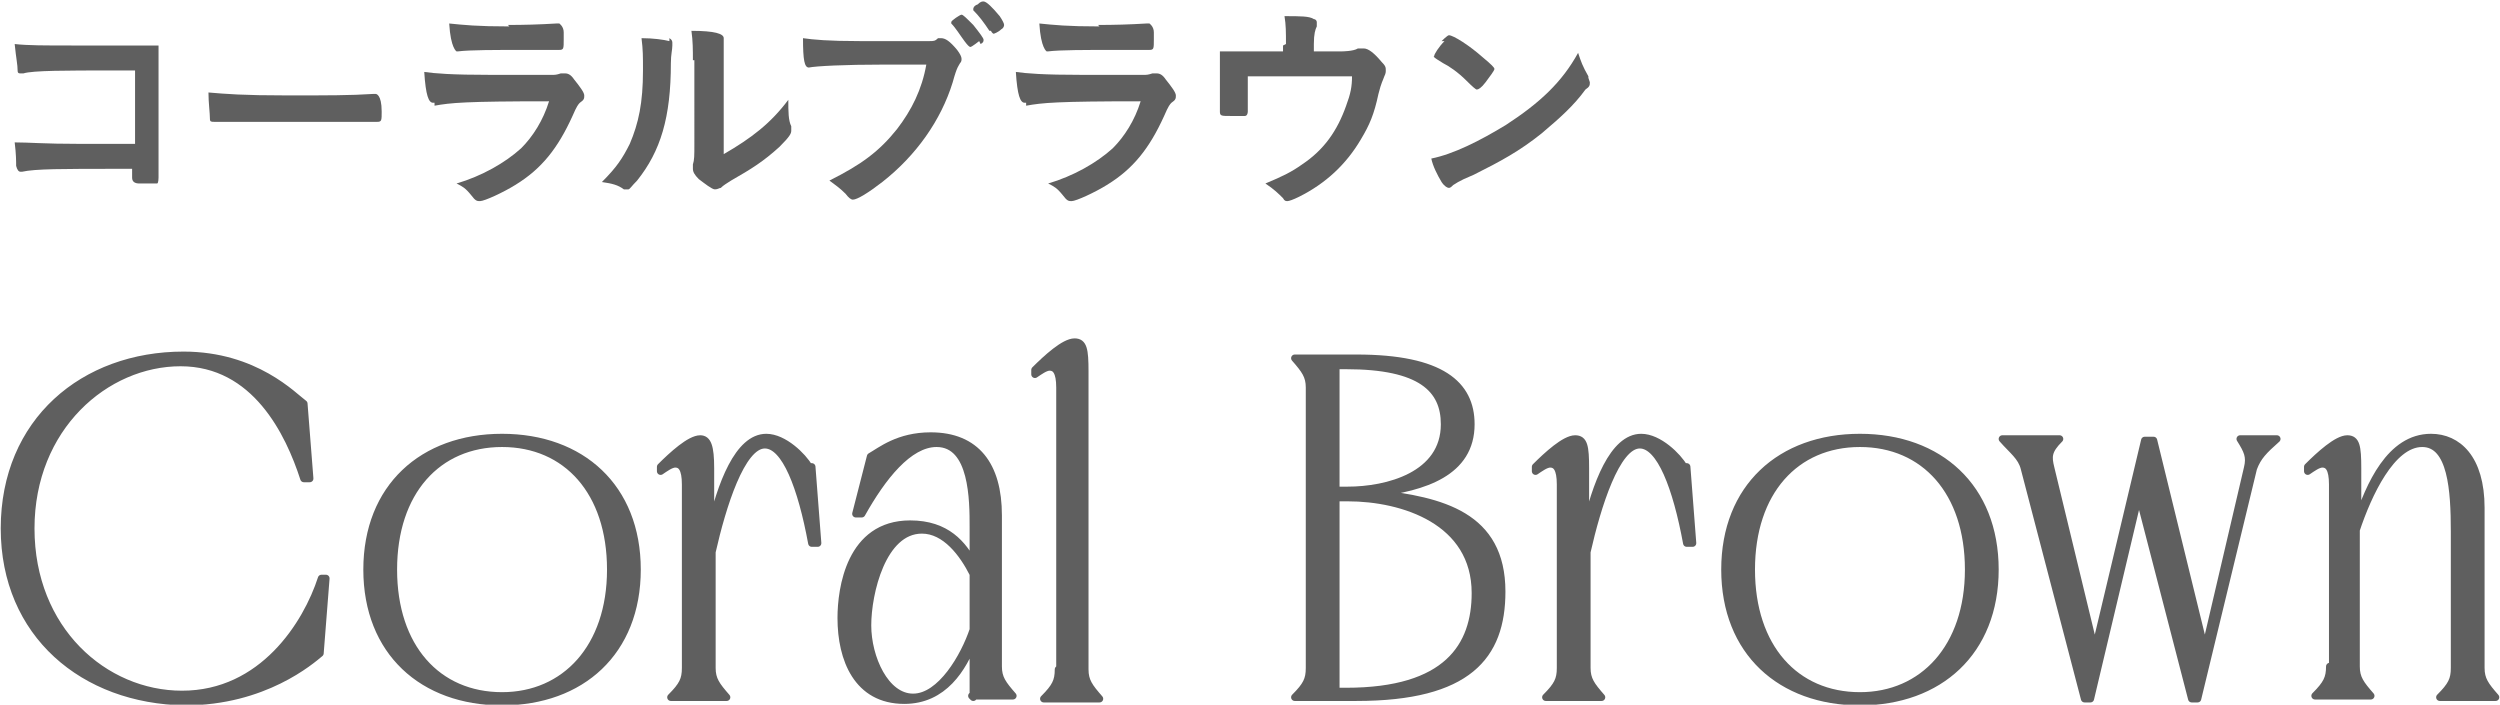 <?xml version="1.0" encoding="UTF-8"?>
<svg xmlns="http://www.w3.org/2000/svg" version="1.1" viewBox="0 0 17.03 4.8">
  <defs>
    <style>
      .cls-1, .cls-2 {
        fill: #5f5f5f;
      }

      .cls-2 {
        stroke: #5f5f5f;
        stroke-linecap: round;
        stroke-linejoin: round;
        stroke-width: .05px;
      }
    </style>
  </defs>
  <!-- Generator: Adobe Illustrator 28.6.0, SVG Export Plug-In . SVG Version: 1.2.0 Build 709)  -->
  <g>
    <g id="_レイヤー_2">
      <g id="lay">
        <g>
          <g>
            <path class="cls-2" d="M.03,3.6C.03,2.87.57,2.42,1.25,2.42c.49,0,.75.28.82.33l.04.51h-.04c-.1-.31-.33-.79-.84-.79S.21,2.91.21,3.6s.5,1.13,1.03,1.13c.55,0,.85-.48.95-.79h.03l-.04.51c-.06.05-.38.33-.92.33-.69-.01-1.23-.46-1.23-1.18Z"/>
            <path class="cls-2" d="M3.42,2.98c.54,0,.92.34.92.9s-.38.9-.92.9-.92-.34-.92-.9.38-.9.92-.9ZM3.42,4.74c.43,0,.74-.33.74-.86s-.3-.86-.74-.86-.74.33-.74.86.3.86.74.86Z"/>
            <path class="cls-2" d="M5.53,3.18l.04.52h-.04c-.07-.38-.18-.67-.32-.67-.16,0-.29.42-.36.73v.79c0,.08.03.12.1.2h-.38c.08-.08.1-.12.1-.2v-1.25c0-.11-.03-.14-.07-.14-.03,0-.07.03-.1.05v-.03c.08-.08.2-.19.27-.19.05,0,.07.05.07.2v.42c.07-.31.19-.63.38-.63.12,0,.25.13.29.2h.02Z"/>
            <path class="cls-2" d="M6.63,4.75v-.38c-.07.18-.2.4-.47.4-.32,0-.43-.28-.43-.56,0-.2.06-.64.47-.64.25,0,.36.14.43.27v-.25c0-.18,0-.57-.25-.57-.19,0-.37.23-.51.48h-.04l.1-.39c.07-.04.19-.14.41-.14.31,0,.46.2.46.54v1.03c0,.08.03.12.1.2h-.28l.01.01ZM6.63,3.91c-.07-.14-.19-.3-.35-.3-.27,0-.37.43-.37.65s.12.49.31.49.35-.28.41-.46v-.38Z"/>
            <path class="cls-2" d="M7.22,4.55v-1.91c0-.11-.03-.14-.07-.14-.03,0-.07.03-.1.05v-.03c.08-.08.2-.19.27-.19.06,0,.07.05.07.2v2.03c0,.08.03.12.1.2h-.38c.08-.08.1-.12.1-.2l.01-.01Z"/>
            <path class="cls-2" d="M8.92,4.55v-1.91c0-.08-.03-.12-.1-.2h.42c.58,0,.78.18.78.45,0,.33-.32.43-.65.47.45.05.86.15.86.67,0,.44-.23.72-.99.72h-.42c.08-.08.1-.12.1-.2ZM9.18,3.34c.27,0,.66-.1.66-.45,0-.24-.16-.4-.67-.4h-.07v.85s.08,0,.08 0ZM9.17,4.71c.69,0,.88-.31.88-.67,0-.49-.49-.65-.87-.65h-.08v1.32h.07Z"/>
            <path class="cls-2" d="M11.49,3.18l.04.52h-.04c-.07-.38-.18-.67-.32-.67-.16,0-.29.42-.36.73v.79c0,.08.03.12.1.2h-.38c.08-.08.1-.12.1-.2v-1.25c0-.11-.03-.14-.07-.14-.03,0-.07.03-.1.05v-.03c.08-.08.2-.19.27-.19.06,0,.07.05.07.2v.42c.07-.31.19-.63.38-.63.12,0,.25.13.29.2h.02Z"/>
            <path class="cls-2" d="M12.67,2.98c.54,0,.92.34.92.9s-.38.9-.92.9-.92-.34-.92-.9.38-.9.92-.9ZM12.67,4.74c.43,0,.74-.33.74-.86s-.3-.86-.74-.86-.74.33-.74.86.3.86.74.86Z"/>
            <path class="cls-2" d="M14.67,3l.35,1.43.29-1.24c.02-.08,0-.12-.05-.2h.25c-.09.08-.13.12-.16.2l-.38,1.57h-.04l-.36-1.39-.33,1.39h-.04l-.41-1.57c-.02-.08-.08-.12-.15-.2h.39c-.08.08-.08.12-.06.2l.3,1.24.34-1.43h.04l.02 0Z"/>
            <path class="cls-2" d="M15.89,4.55v-1.25c0-.11-.03-.14-.07-.14-.03,0-.07.03-.1.05v-.03c.08-.08.2-.19.27-.19.06,0,.07.05.07.2v.36c.08-.24.22-.57.5-.57.18,0,.34.14.34.48v1.09c0,.08.03.12.1.2h-.38c.08-.08.1-.12.1-.2v-.93c0-.28-.02-.6-.22-.6-.21,0-.37.35-.45.59v.93c0,.08.03.12.1.2h-.38c.08-.08.1-.12.1-.2l.02.01Z"/>
          </g>
          <g>
            <path class="cls-1" d="M.88.48h-.12C.46.48.22.48.16.5h-.02c-.01,0-.02,0-.02-.02,0-.04-.01-.08-.02-.18.09.01.2.01.41.01h.57v.9h0s0,.04-.01.04h-.12c-.033,0-.05-.013-.05-.04v-.06h-.08c-.4,0-.58,0-.67.02h-.01q-.02,0-.03-.04c0-.03,0-.08-.01-.16.1,0,.2.01.44.01h.38V.48h-.04Z"/>
            <path class="cls-1" d="M1.96.65c.27,0,.43,0,.58-.01h.02s.04,0,.04.12c0,.06,0,.07-.03.07h-1.11c-.02,0-.03,0-.03-.02,0-.04-.01-.11-.01-.18.12.01.23.02.54.02Z"/>
            <path class="cls-1" d="M2.96.7h-.01c-.03,0-.05-.05-.06-.21.07.01.18.02.46.02h.41c.02,0,.03,0,.06-.01h.03c.02,0,.04.01.06.04.04.05.07.09.07.11,0,.02,0,.03-.03.05-.01.01-.02.02-.05.09-.1.22-.21.36-.39.47-.08.05-.21.11-.24.11-.02,0-.03,0-.06-.04-.04-.05-.06-.06-.1-.08.17-.05.33-.14.44-.24.08-.08.15-.19.19-.32-.57,0-.67.01-.78.03l-0-.02ZM3.46.17c.107,0,.217-.003.33-.01h.02s.03.02.03.06v.05h0c0,.06,0,.07-.03.07h-.22c-.22,0-.39,0-.47.01h-.01s-.04-.02-.05-.19c.1.01.19.02.41.02l-.01-.01Z"/>
            <path class="cls-1" d="M4.56.26s.02.01.02.03v.02c0,.03-.01.06-.01.12,0,.37-.07.6-.23.8-.04.04-.05.06-.06.06h-.03c-.04-.03-.08-.04-.15-.05.1-.1.14-.16.19-.26.06-.14.09-.28.09-.5,0-.1,0-.14-.01-.22.08,0,.15.01.19.02l0-.02ZM4.72.41c0-.07,0-.13-.01-.2.16,0,.22.02.22.05v.79c.19-.11.32-.21.44-.37,0,.08,0,.14.02.18v.03c0,.02-.01.04-.08.11-.11.1-.19.15-.33.23-.03.02-.05.03-.07.05-.01,0-.02.01-.04.01s-.07-.04-.11-.07c-.03-.03-.04-.05-.04-.07v-.03c.01-.03.01-.06.01-.14V.41h-.01Z"/>
            <path class="cls-1" d="M6.02.44c-.27,0-.46.01-.51.02h0c-.03,0-.04-.05-.04-.2.07.01.17.02.39.02h.47c.03,0,.04,0,.06-.02h.02c.03,0,.06.02.11.08q.03.04.03.06c0,.01,0,.02-.01.03-.01.02-.02.02-.05.13-.08.26-.25.5-.48.68-.09.07-.17.12-.2.12q-.02,0-.05-.04c-.04-.04-.07-.06-.11-.09.22-.11.34-.2.46-.35.1-.13.17-.27.2-.44-.08,0-.177,0-.29,0ZM6.67.28s-.05.04-.06.04c-.007,0-.02-.013-.04-.04-.03-.04-.06-.09-.09-.12v-.01c0-.01.06-.05.07-.05s.03.02.08.07c.04.05.07.09.07.1s0,.02-.02.03l-.01-.02ZM6.74.21c-.04-.06-.07-.1-.11-.14v-.01s0-.02.03-.03c.02-.02.03-.02.04-.02.02,0,.06.04.11.1.02.03.03.05.03.06,0,0,0,.02-.02.03-.02.02-.05.03-.05.03,0,0-.01,0-.02-.02h-.01Z"/>
            <path class="cls-1" d="M6.99.7h-.01c-.03,0-.05-.05-.06-.21.07.01.18.02.46.02h.41c.02,0,.03,0,.06-.01h.03c.02,0,.04.01.06.04.04.05.07.09.07.11,0,.02,0,.03-.03.05-.01.01-.02.02-.05.09-.1.22-.21.36-.39.47-.08.05-.21.11-.24.11-.02,0-.03,0-.06-.04-.04-.05-.06-.06-.1-.08.17-.05.33-.14.44-.24.08-.08.15-.19.19-.32-.57,0-.67.01-.78.03v-.02ZM7.48.17c.107,0,.217-.003.33-.01h.02s.03.02.03.06v.05h0c0,.06,0,.07-.03.07h-.22c-.22,0-.39,0-.47.01h-.01s-.04-.02-.05-.19c.1.01.19.02.41.02l-.01-.01Z"/>
            <path class="cls-1" d="M8.76.3c0-.08,0-.13-.01-.19.11,0,.17,0,.2.02.01,0,.02.01.02.02v.03c-.01.02-.02.05-.02.12v.05h.19s.08,0,.11-.02h.04c.03,0,.07.03.12.09.03.03.03.04.03.06,0,.01,0,.02-.01.04-.01.03-.02.04-.04.12-.03.14-.06.21-.12.31-.1.17-.24.3-.42.39-.04.02-.07.03-.08.03s-.02,0-.03-.02c-.03-.03-.06-.06-.12-.1.12-.05.18-.08.25-.13.15-.1.24-.23.3-.4.03-.08.04-.13.04-.2h-.71v.24h0s0,.03-.02.03h-.1c-.06,0-.07,0-.07-.03v-.41h.43v-.04l.02-.01Z"/>
            <path class="cls-1" d="M10.82.53l.01.03c0,.02,0,.03-.03.05-.08.11-.17.19-.3.3-.15.12-.28.19-.46.28-.12.05-.12.06-.14.07-.01.01-.02.02-.03.02-.01,0-.03-.01-.05-.04-.03-.05-.06-.11-.07-.16.15-.03.33-.12.51-.23.23-.15.38-.29.49-.49.02.06.03.09.07.16v.01ZM9.82.28s.04-.04.05-.04c.03,0,.14.07.23.15.06.05.08.07.08.08,0,.01-.03.05-.06.09-.03.04-.05.05-.06.05-.007,0-.03-.02-.07-.06-.06-.06-.12-.1-.16-.12-.033-.02-.053-.033-.06-.04-.01-.01,0,0,0-.01s.03-.06.07-.1h-.02Z"/>
          </g>
        </g>
      </g>
    </g>
  </g>
</svg>